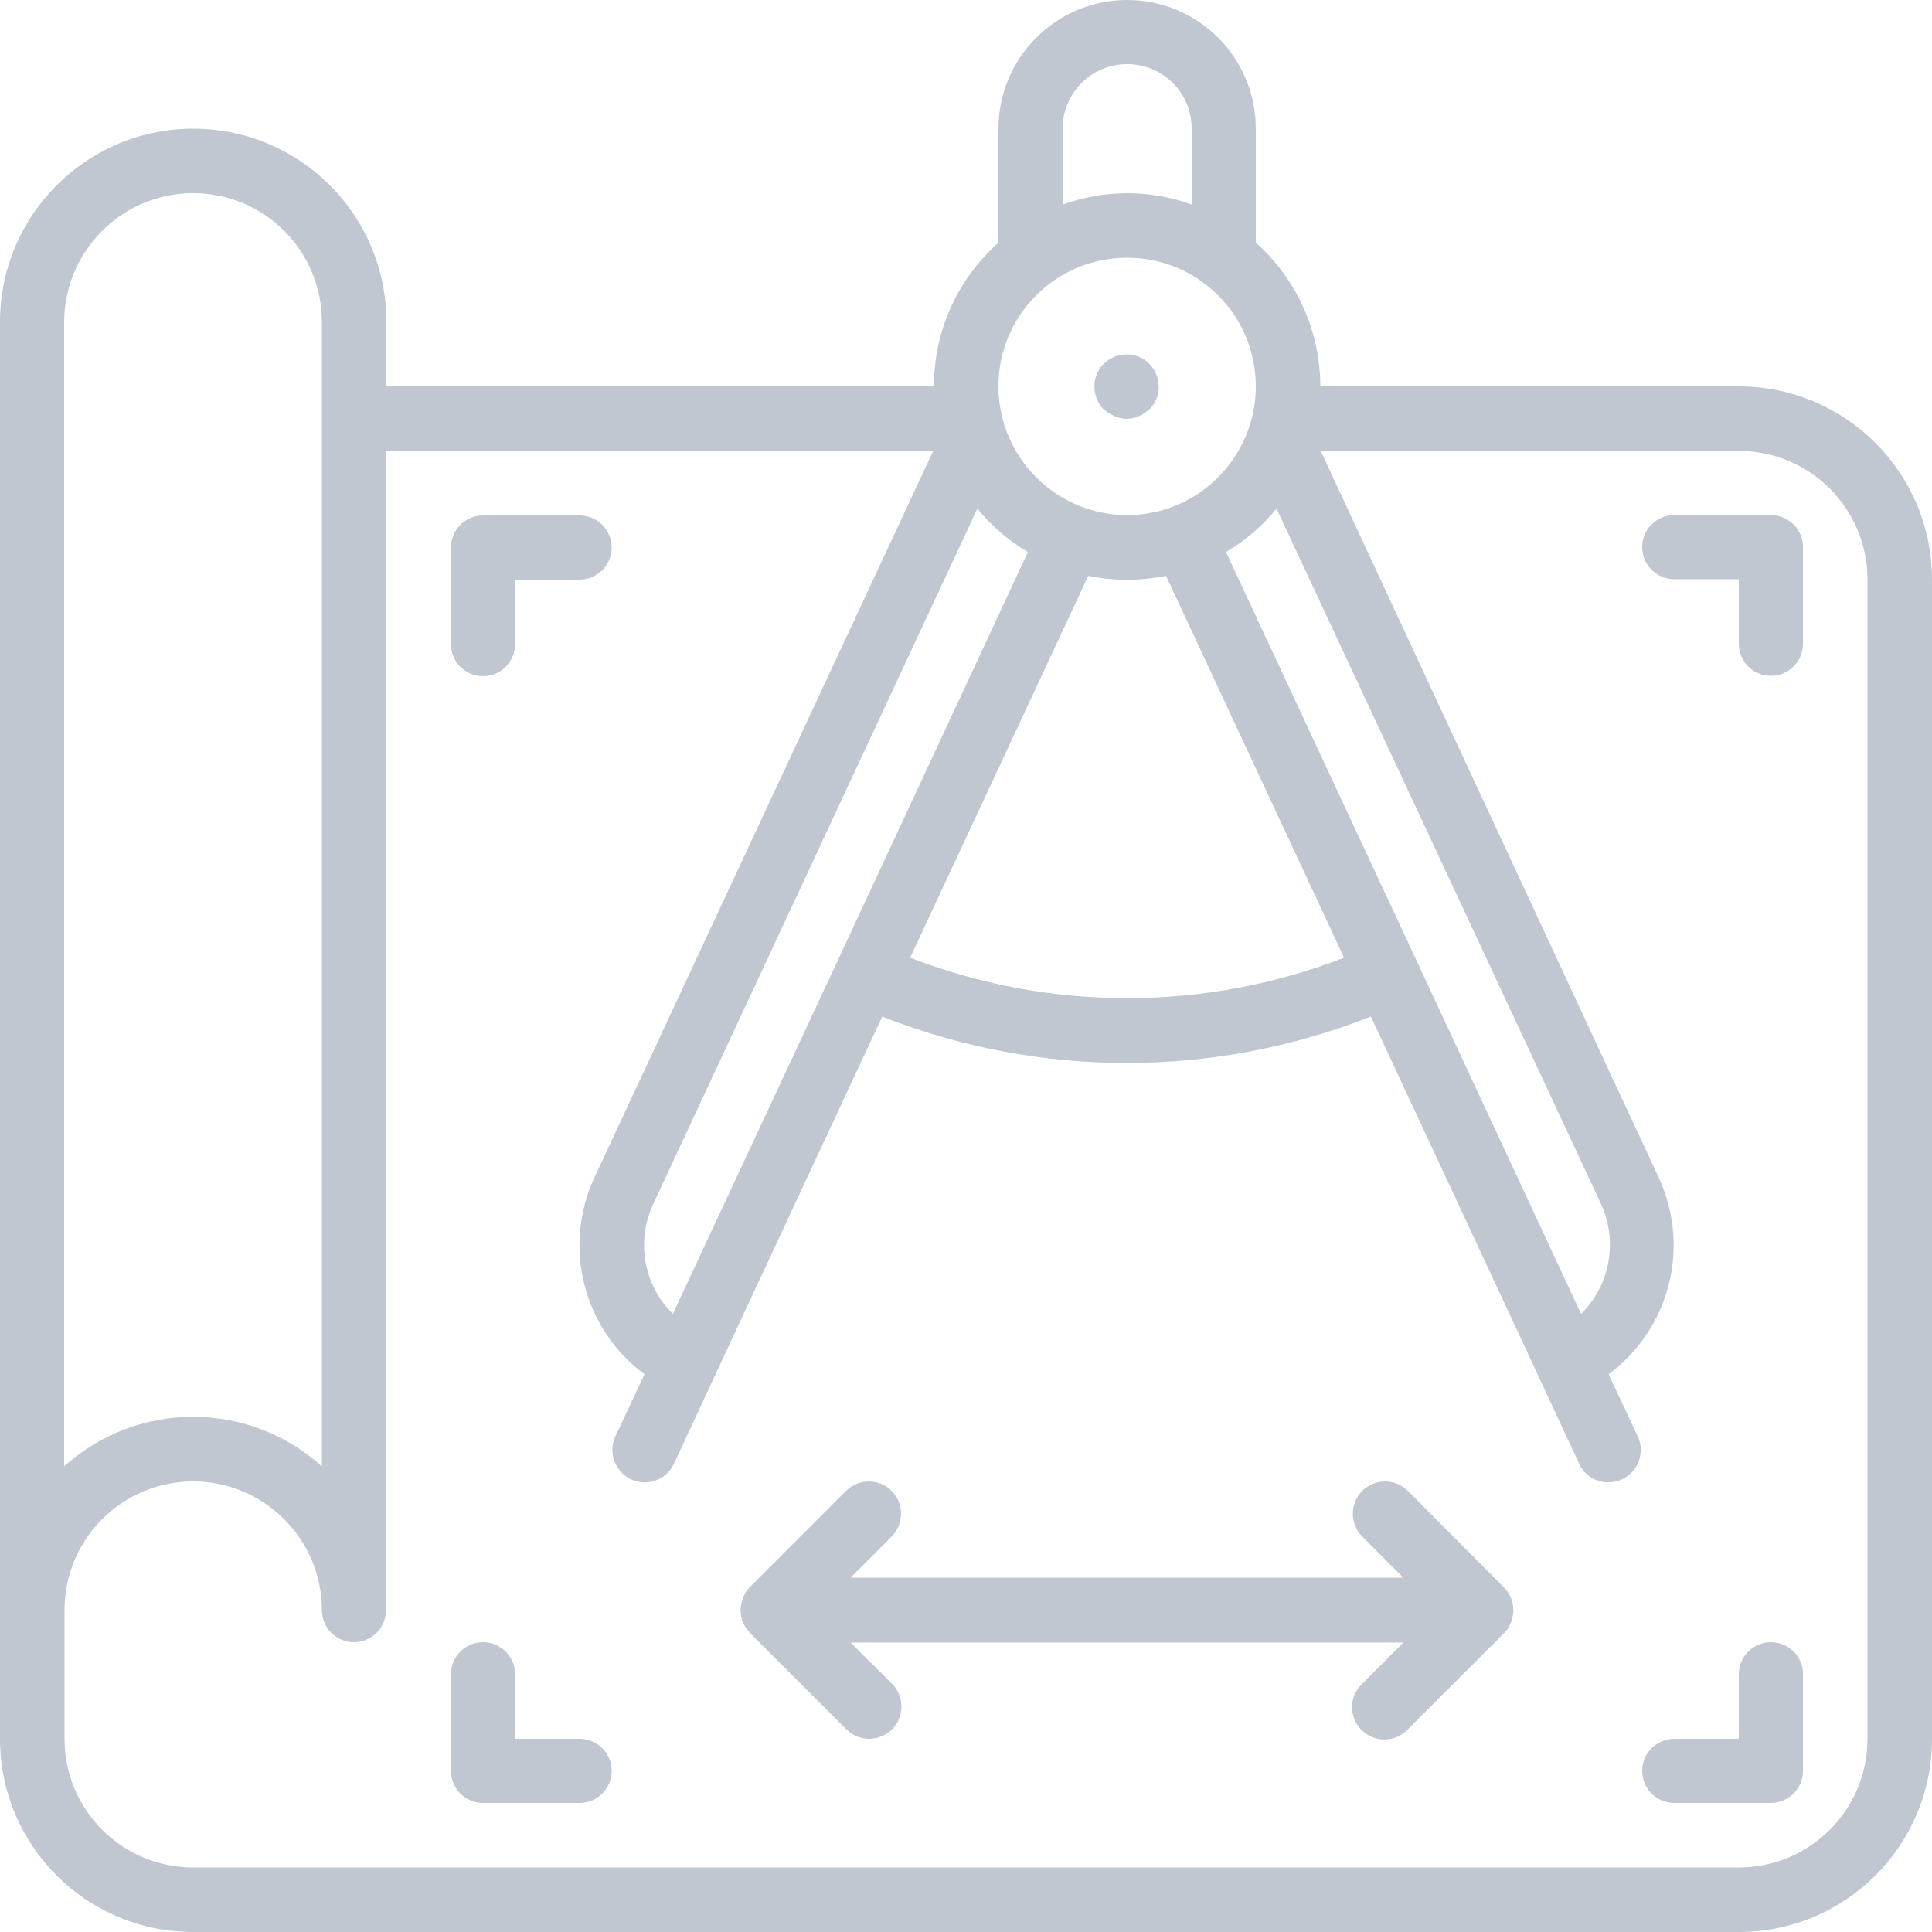 <?xml version="1.0" encoding="utf-8"?>
<!-- Generator: Adobe Illustrator 21.1.0, SVG Export Plug-In . SVG Version: 6.00 Build 0)  -->
<svg version="1.1" id="Layer_1" xmlns="http://www.w3.org/2000/svg" xmlns:xlink="http://www.w3.org/1999/xlink" x="0px" y="0px"
	 viewBox="0 0 512 512" style="enable-background:new 0 0 512 512;" xml:space="preserve">
<style type="text/css">
	.st0{fill:#C1C7D1;}
</style>
<path class="st0" d="M460.8,102.4H349.9c0-14.5-6.2-28.4-17.1-38.1V34.1c0-18.9-15.3-34.1-34.1-34.1s-34.1,15.3-34.1,34.1v30.2
	c-10.9,9.7-17.1,23.5-17.1,38.1H102.4V85.3c0-28.3-22.9-51.2-51.2-51.2S0,57.1,0,85.3v375.5C0,489.1,22.9,512,51.2,512h409.6
	c28.3,0,51.2-22.9,51.2-51.2V153.6C512,125.3,489.1,102.4,460.8,102.4z M419,348.2L375.6,255l-50.7-108.7c5.1-3,9.6-6.9,13.4-11.5
	l86,184.3C428.8,328.9,426.7,340.6,419,348.2L419,348.2z M178.3,348.2c-7.7-7.6-9.8-19.2-5.2-29.1l85.9-184.3
	c3.8,4.6,8.3,8.5,13.4,11.5L221.8,255L178.3,348.2z M288.4,152.6c6.8,1.4,13.8,1.4,20.6,0l47.2,101.2c-37,14.3-78,14.3-115,0
	L288.4,152.6z M281.6,34.1c0-9.4,7.6-17.1,17.1-17.1s17.1,7.6,17.1,17.1v20.1c-11-4-23.1-4-34.1,0V34.1z M298.7,68.3
	c18.9,0,34.1,15.3,34.1,34.1s-15.3,34.1-34.1,34.1s-34.1-15.3-34.1-34.1S279.8,68.3,298.7,68.3z M51.2,51.2
	c18.9,0,34.1,15.3,34.1,34.1v303.3c-19.4-17.5-48.9-17.5-68.3,0V85.3C17.1,66.5,32.3,51.2,51.2,51.2z M494.9,460.8
	c0,18.9-15.3,34.1-34.1,34.1H51.2c-18.9,0-34.1-15.3-34.1-34.1v-34.1c0-18.9,15.3-34.1,34.1-34.1s34.1,15.3,34.1,34.1
	c0,4.7,3.8,8.5,8.5,8.5c4.7,0,8.5-3.8,8.5-8.5V119.5h145l-89.7,192.4c-8.6,18.4-3.1,40.2,13.2,52.3l-7.6,16.2
	c-1.4,2.8-1.2,6.1,0.6,8.7c1.8,2.6,4.8,4,7.9,3.7c3.1-0.3,5.8-2.3,7-5.1l18-38.7l37.1-79.6c41.6,16.4,87.9,16.4,129.5,0l37.1,79.6
	l18,38.7c1.2,2.9,3.9,4.8,7,5.1c3.1,0.3,6.1-1.1,7.9-3.7c1.8-2.6,2-5.9,0.6-8.7l-7.6-16.2c16.3-12.1,21.8-33.9,13.2-52.3L350,119.5
	h110.8c18.9,0,34.1,15.3,34.1,34.1V460.8z"/>
<path class="st0" d="M293.9,109.5c0.5,0.3,1,0.6,1.5,0.8c0.5,0.2,1,0.4,1.5,0.5c0.6,0.1,1.1,0.2,1.7,0.2c0.5,0,1.1-0.1,1.6-0.2
	c0.6-0.1,1.1-0.2,1.6-0.5c0.5-0.2,1-0.4,1.4-0.8c0.5-0.3,0.9-0.6,1.4-1c3.3-3.3,3.3-8.7,0-12.1c-3.3-3.3-8.7-3.3-12.1,0
	c-3.3,3.3-3.3,8.7,0,12.1C293,108.8,293.4,109.2,293.9,109.5z"/>
<path class="st0" d="M400.4,423.4c-0.4-1-1.1-2-1.9-2.8L373,395c-3.3-3.2-8.7-3.2-12,0.1s-3.3,8.6-0.1,12l11,11H225.4l11-11
	c3.2-3.4,3.2-8.7-0.1-12c-3.3-3.3-8.6-3.3-12-0.1l-25.6,25.6c-0.7,0.7-1.3,1.6-1.7,2.6c-0.1,0.3-0.2,0.6-0.3,0.9
	c-0.2,0.7-0.4,1.4-0.4,2.1c0,0.3-0.1,0.6,0,0.9c0,0.9,0.2,1.8,0.5,2.7c0,0.1,0,0.2,0.1,0.2c0.4,0.9,1,1.8,1.7,2.5
	c0.1,0.1,0.1,0.2,0.2,0.3l25.6,25.6c3.3,3.2,8.7,3.2,12-0.1s3.3-8.6,0.1-12l-11.1-11h146.5l-11,11c-2.2,2.1-3.1,5.3-2.3,8.3
	s3.1,5.3,6.1,6.1c3,0.8,6.2-0.1,8.3-2.3l25.6-25.6C401,430.3,401.7,426.6,400.4,423.4L400.4,423.4z"/>
<path class="st0" d="M128,179.2c4.7,0,8.5-3.8,8.5-8.5v-17.1h17.1c4.7,0,8.5-3.8,8.5-8.5c0-4.7-3.8-8.5-8.5-8.5H128
	c-4.7,0-8.5,3.8-8.5,8.5v25.6C119.5,175.4,123.3,179.2,128,179.2z"/>
<path class="st0" d="M469.3,136.5h-25.6c-4.7,0-8.5,3.8-8.5,8.5c0,4.7,3.8,8.5,8.5,8.5h17.1v17.1c0,4.7,3.8,8.5,8.5,8.5
	c4.7,0,8.5-3.8,8.5-8.5v-25.6C477.9,140.4,474,136.5,469.3,136.5z"/>
<path class="st0" d="M153.6,460.8h-17.1v-17.1c0-4.7-3.8-8.5-8.5-8.5s-8.5,3.8-8.5,8.5v25.6c0,4.7,3.8,8.5,8.5,8.5h25.6
	c4.7,0,8.5-3.8,8.5-8.5C162.1,464.6,158.3,460.8,153.6,460.8z"/>
<path class="st0" d="M469.3,435.2c-4.7,0-8.5,3.8-8.5,8.5v17.1h-17.1c-4.7,0-8.5,3.8-8.5,8.5c0,4.7,3.8,8.5,8.5,8.5h25.6
	c4.7,0,8.5-3.8,8.5-8.5v-25.6C477.9,439,474,435.2,469.3,435.2z"/>
</svg>
